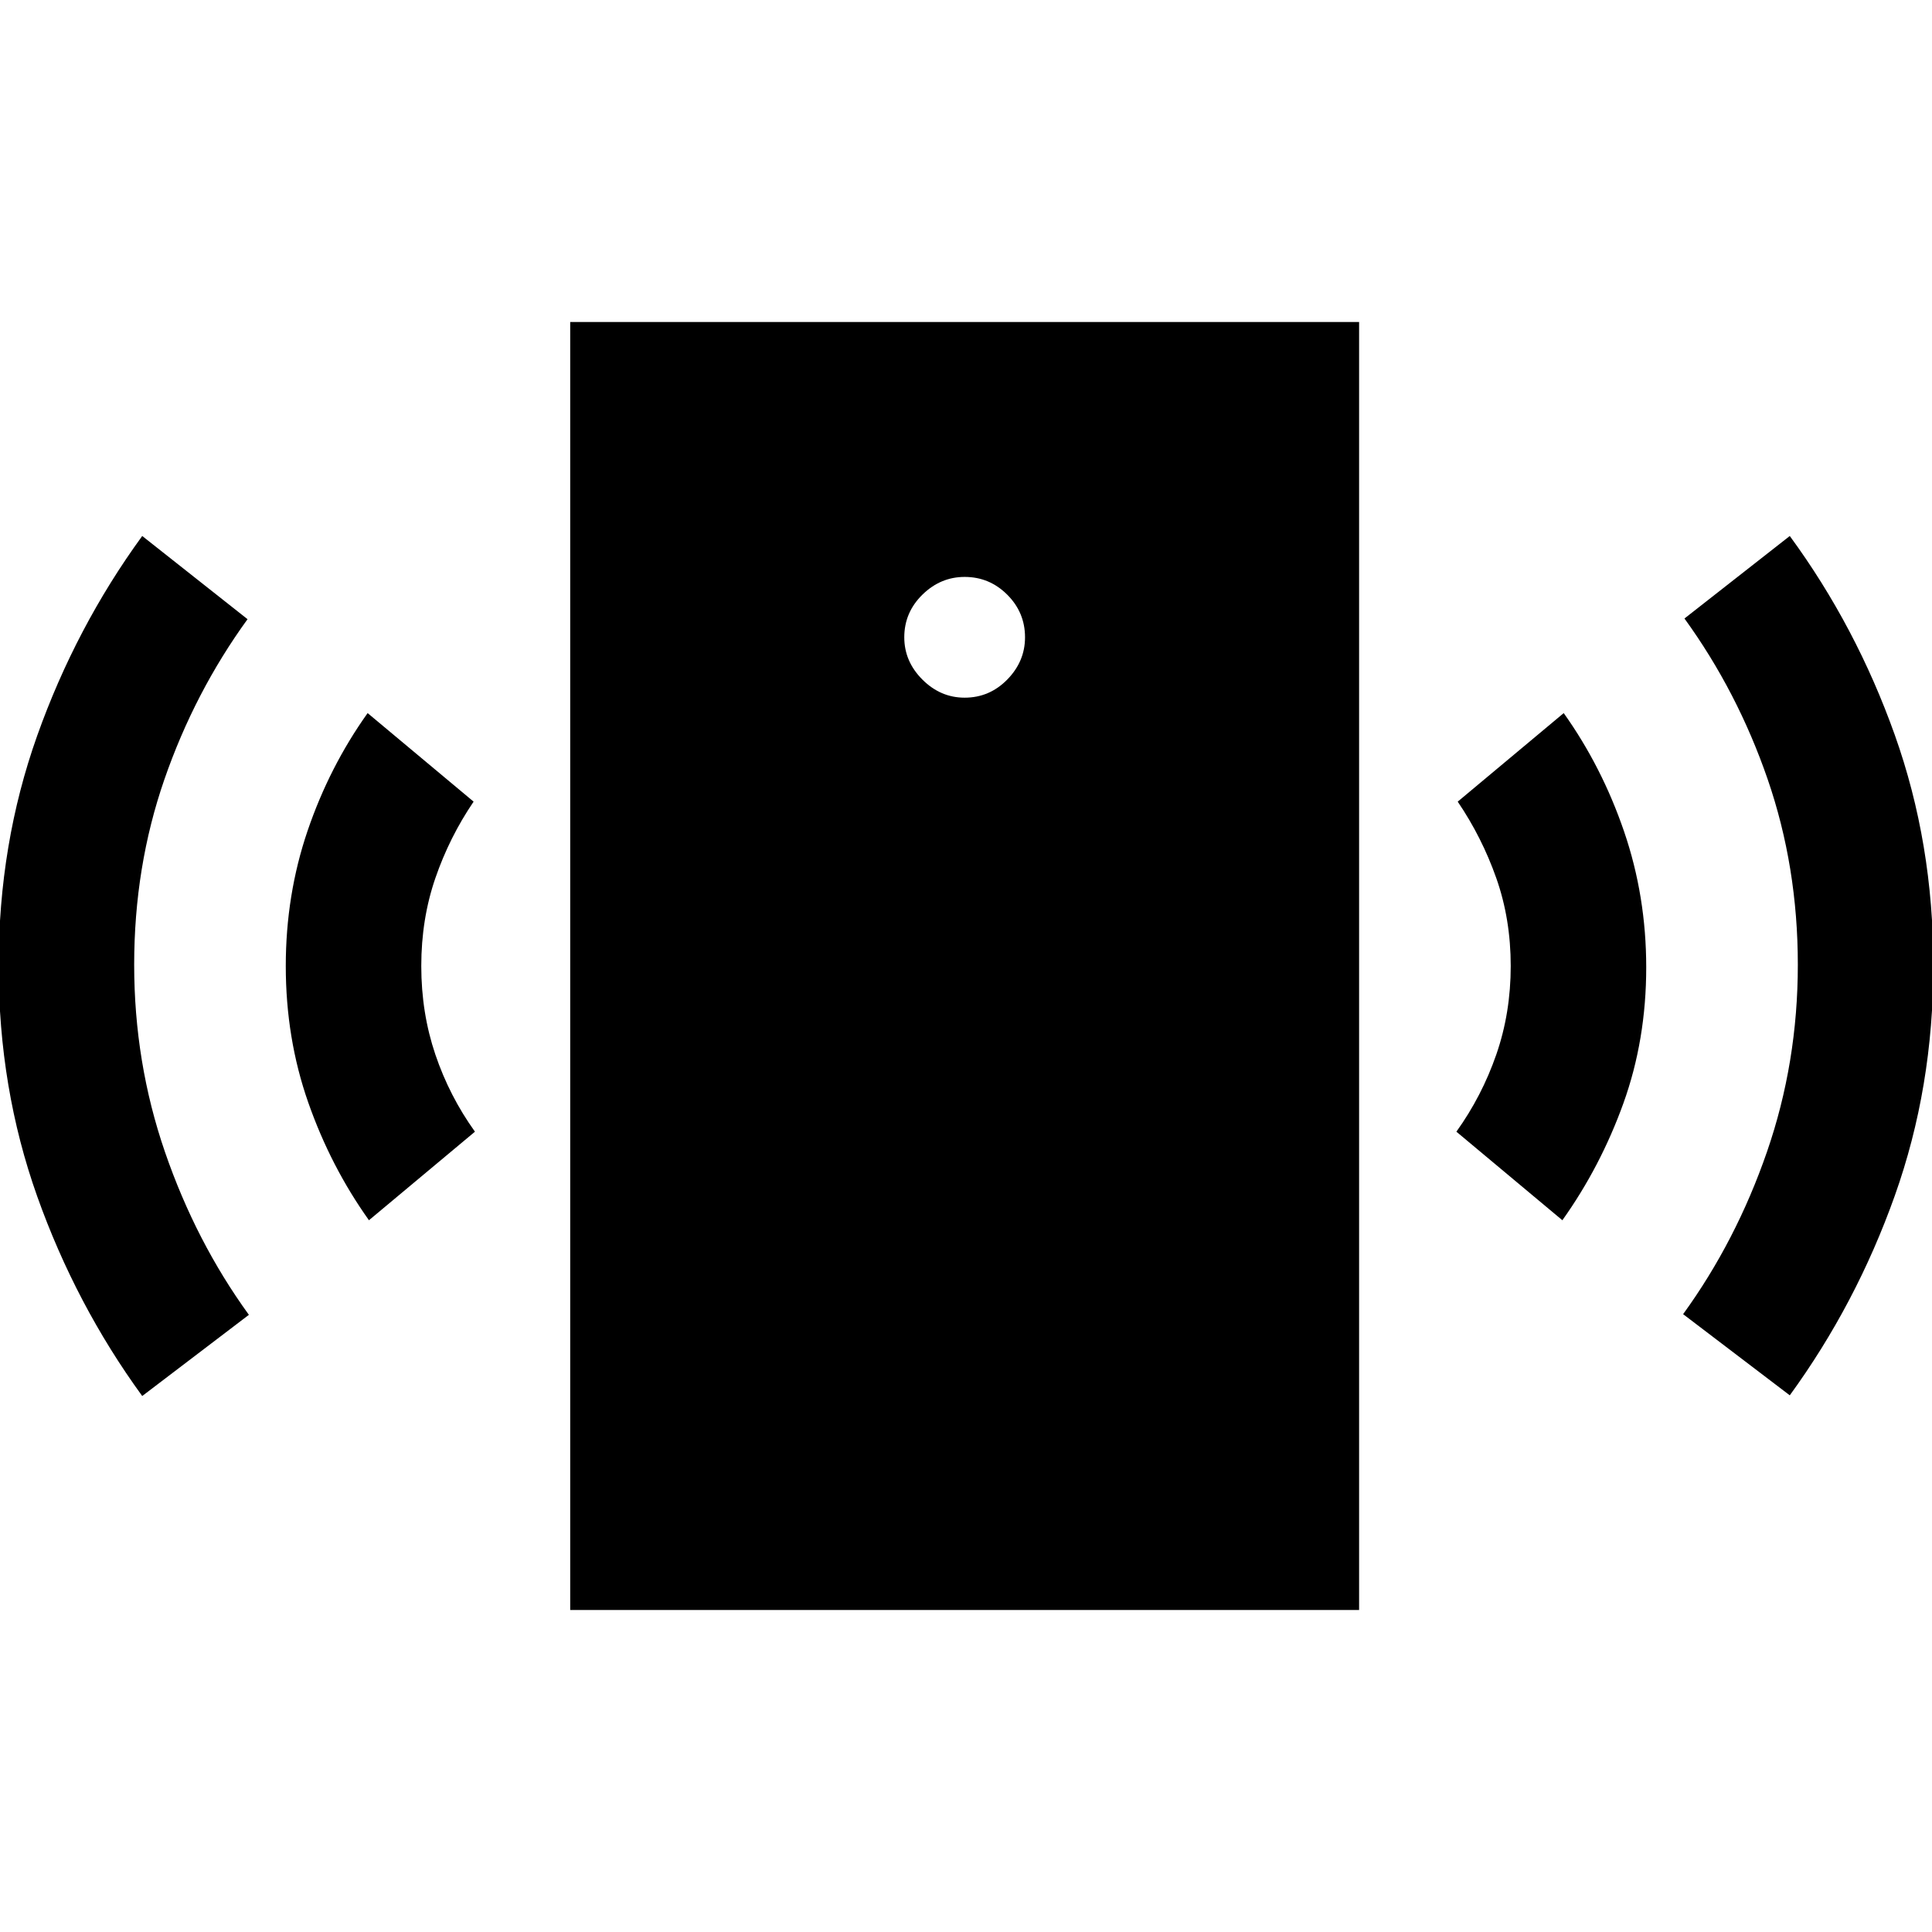 <svg xmlns="http://www.w3.org/2000/svg" height="40" viewBox="0 -960 960 960" width="40"><path d="M479.33-613.33q12.34 0 21.17-9 8.83-9 8.83-21 0-12.34-8.83-21.17-8.83-8.83-21.17-8.83-12 0-21 8.83t-9 21.17q0 12 9 21t21 9Zm-296 259.66q-19-26.66-30.16-58.5Q142-444 142-480q0-35.33 10.83-67.17 10.84-31.83 29.84-58.5l52.66 44q-12 17.67-19 38-7 20.34-7 43.67 0 23.33 7 44T236-397.67l-52.67 44ZM70.67-266.33q-33-45.34-52.17-99.17T-.67-480q0-60.67 19.17-114.5t52.17-99.17L123-652.33Q96.67-616 81.67-572.67q-15 43.34-15 92Q66.67-432 82-387.5t41.67 80.83l-53 40.34ZM283.33-160v-640h392v640h-392Zm493-193.67-52.66-44q12.66-17.66 19.83-38.33 7.17-20.67 7.17-44t-7.17-43.67q-7.17-20.33-19.17-38l52.67-44q19 26.67 30 58.84 11 32.16 11 67.5 0 36-11.33 67.5-11.34 31.5-30.34 58.16Zm113 87-53-40.33q26.34-36.33 41.67-80.67 15.33-44.33 15.33-93 0-48.66-15-92.16T837-652.67l52.33-41q33 45 52.17 98.84 19.17 53.83 19.17 114.5 0 60.66-19.17 114.5-19.17 53.83-52.17 99.16Z"/></svg>